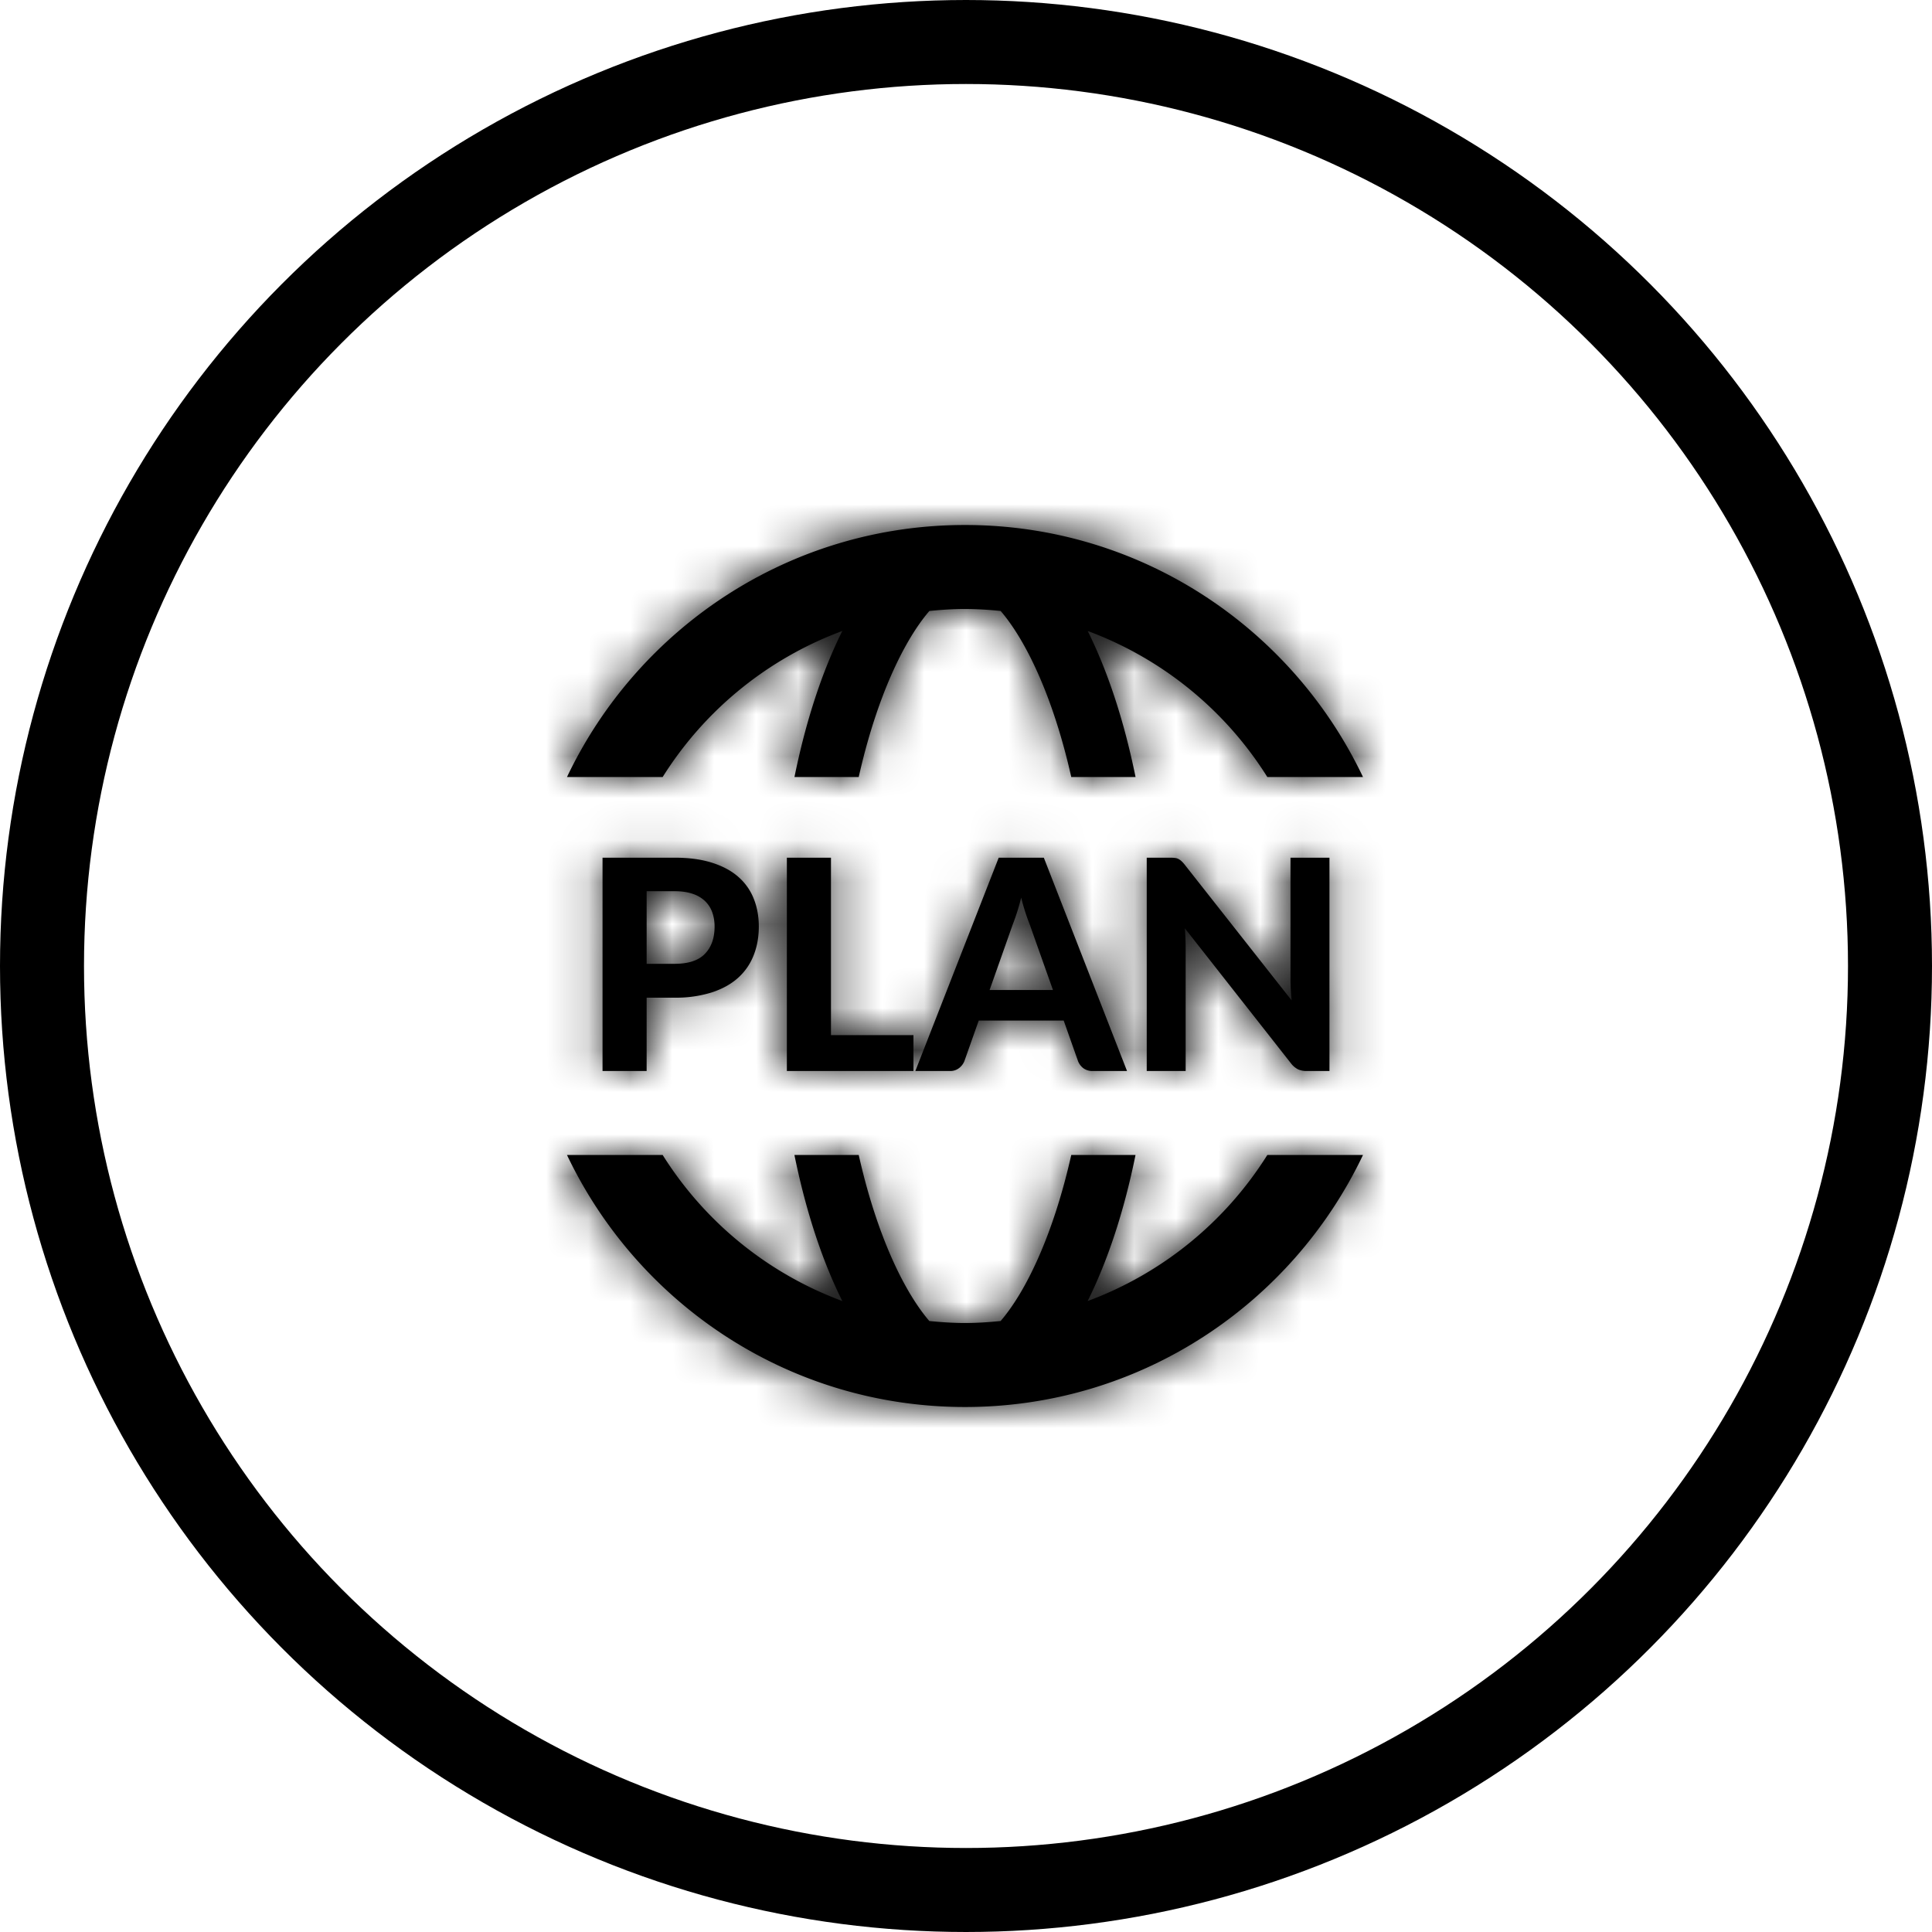 <svg xmlns="http://www.w3.org/2000/svg" xmlns:xlink="http://www.w3.org/1999/xlink" width="46" height="46" viewBox="0 0 46 46">
    <defs>
        <path id="a" d="M2.561 10.448c.33 0 .57-.079.723-.238.153-.158.23-.375.23-.65 0-.127-.02-.241-.058-.345a.688.688 0 0 0-.175-.266.788.788 0 0 0-.296-.17c-.12-.04-.26-.06-.424-.06h-.665v1.73h.665zm0-2.527c.348 0 .648.041.901.123.254.082.462.195.625.341.164.146.284.32.362.52.079.2.118.419.118.655 0 .25-.041.478-.123.685a1.402 1.402 0 0 1-.37.536c-.166.15-.375.265-.627.348a2.841 2.841 0 0 1-.886.125h-.665V13H.846V7.921h1.715zm5.688 4.225V13H5.235V7.921h1.05v4.225H8.25zm3.321-1.075l-.55-1.553a4.992 4.992 0 0 1-.206-.645 5.368 5.368 0 0 1-.206.652l-.546 1.546h1.508zM13.334 13h-.815a.359.359 0 0 1-.223-.065.392.392 0 0 1-.127-.166l-.343-.97H9.803l-.343.97a.4.4 0 0 1-.123.16.336.336 0 0 1-.22.071h-.823l1.985-5.079h1.074L13.334 13zM6.555 2.523A8.557 8.557 0 0 0 2.278 6H0c1.687-3.544 5.29-6 9.476-6 4.186 0 7.79 2.456 9.476 6h-2.278a8.556 8.556 0 0 0-4.277-3.477c.477.955.867 2.138 1.14 3.477h-1.531c-.426-1.896-1.077-3.252-1.681-3.953A8.49 8.49 0 0 0 9.476 2c-.287 0-.57.019-.848.047-.604.7-1.256 2.057-1.682 3.953h-1.53c.272-1.34.663-2.522 1.139-3.477zm5.842 15.954A8.557 8.557 0 0 0 16.674 15h2.278c-1.687 3.544-5.29 6-9.476 6C5.29 21 1.686 18.544 0 15h2.278a8.556 8.556 0 0 0 4.277 3.477c-.477-.955-.867-2.138-1.14-3.477h1.531c.426 1.896 1.077 3.252 1.681 3.953.28.028.562.047.849.047.287 0 .57-.019.848-.047.604-.7 1.256-2.057 1.682-3.953h1.53c-.272 1.34-.663 2.522-1.14 3.477zM18.154 7.92V13h-.543a.476.476 0 0 1-.206-.04.5.5 0 0 1-.165-.139l-2.53-3.22a5.844 5.844 0 0 1 .02.462V13h-.927V7.921h.553c.045 0 .082.002.114.006.032.003.06.011.086.024.025.013.05.03.073.051a.714.714 0 0 1 .077.084l2.548 3.234a5.316 5.316 0 0 1-.028-.494V7.921h.928z"/>
    </defs>
    <g fill="none" fill-rule="evenodd" transform="translate(1 1)">
        <circle cx="22" cy="22" r="22" stroke="#000" stroke-width="2"/>
        <g transform="translate(12.5 11.5)">
            <mask id="b" fill="#fff">
                <use xlink:href="#a"/>
            </mask>
            <use fill="#000" xlink:href="#a"/>
            <g fill="#000" mask="url(#b)">
                <path d="M-2.5-1.5h24v24h-24z"/>
            </g>
        </g>
    </g>
</svg>
